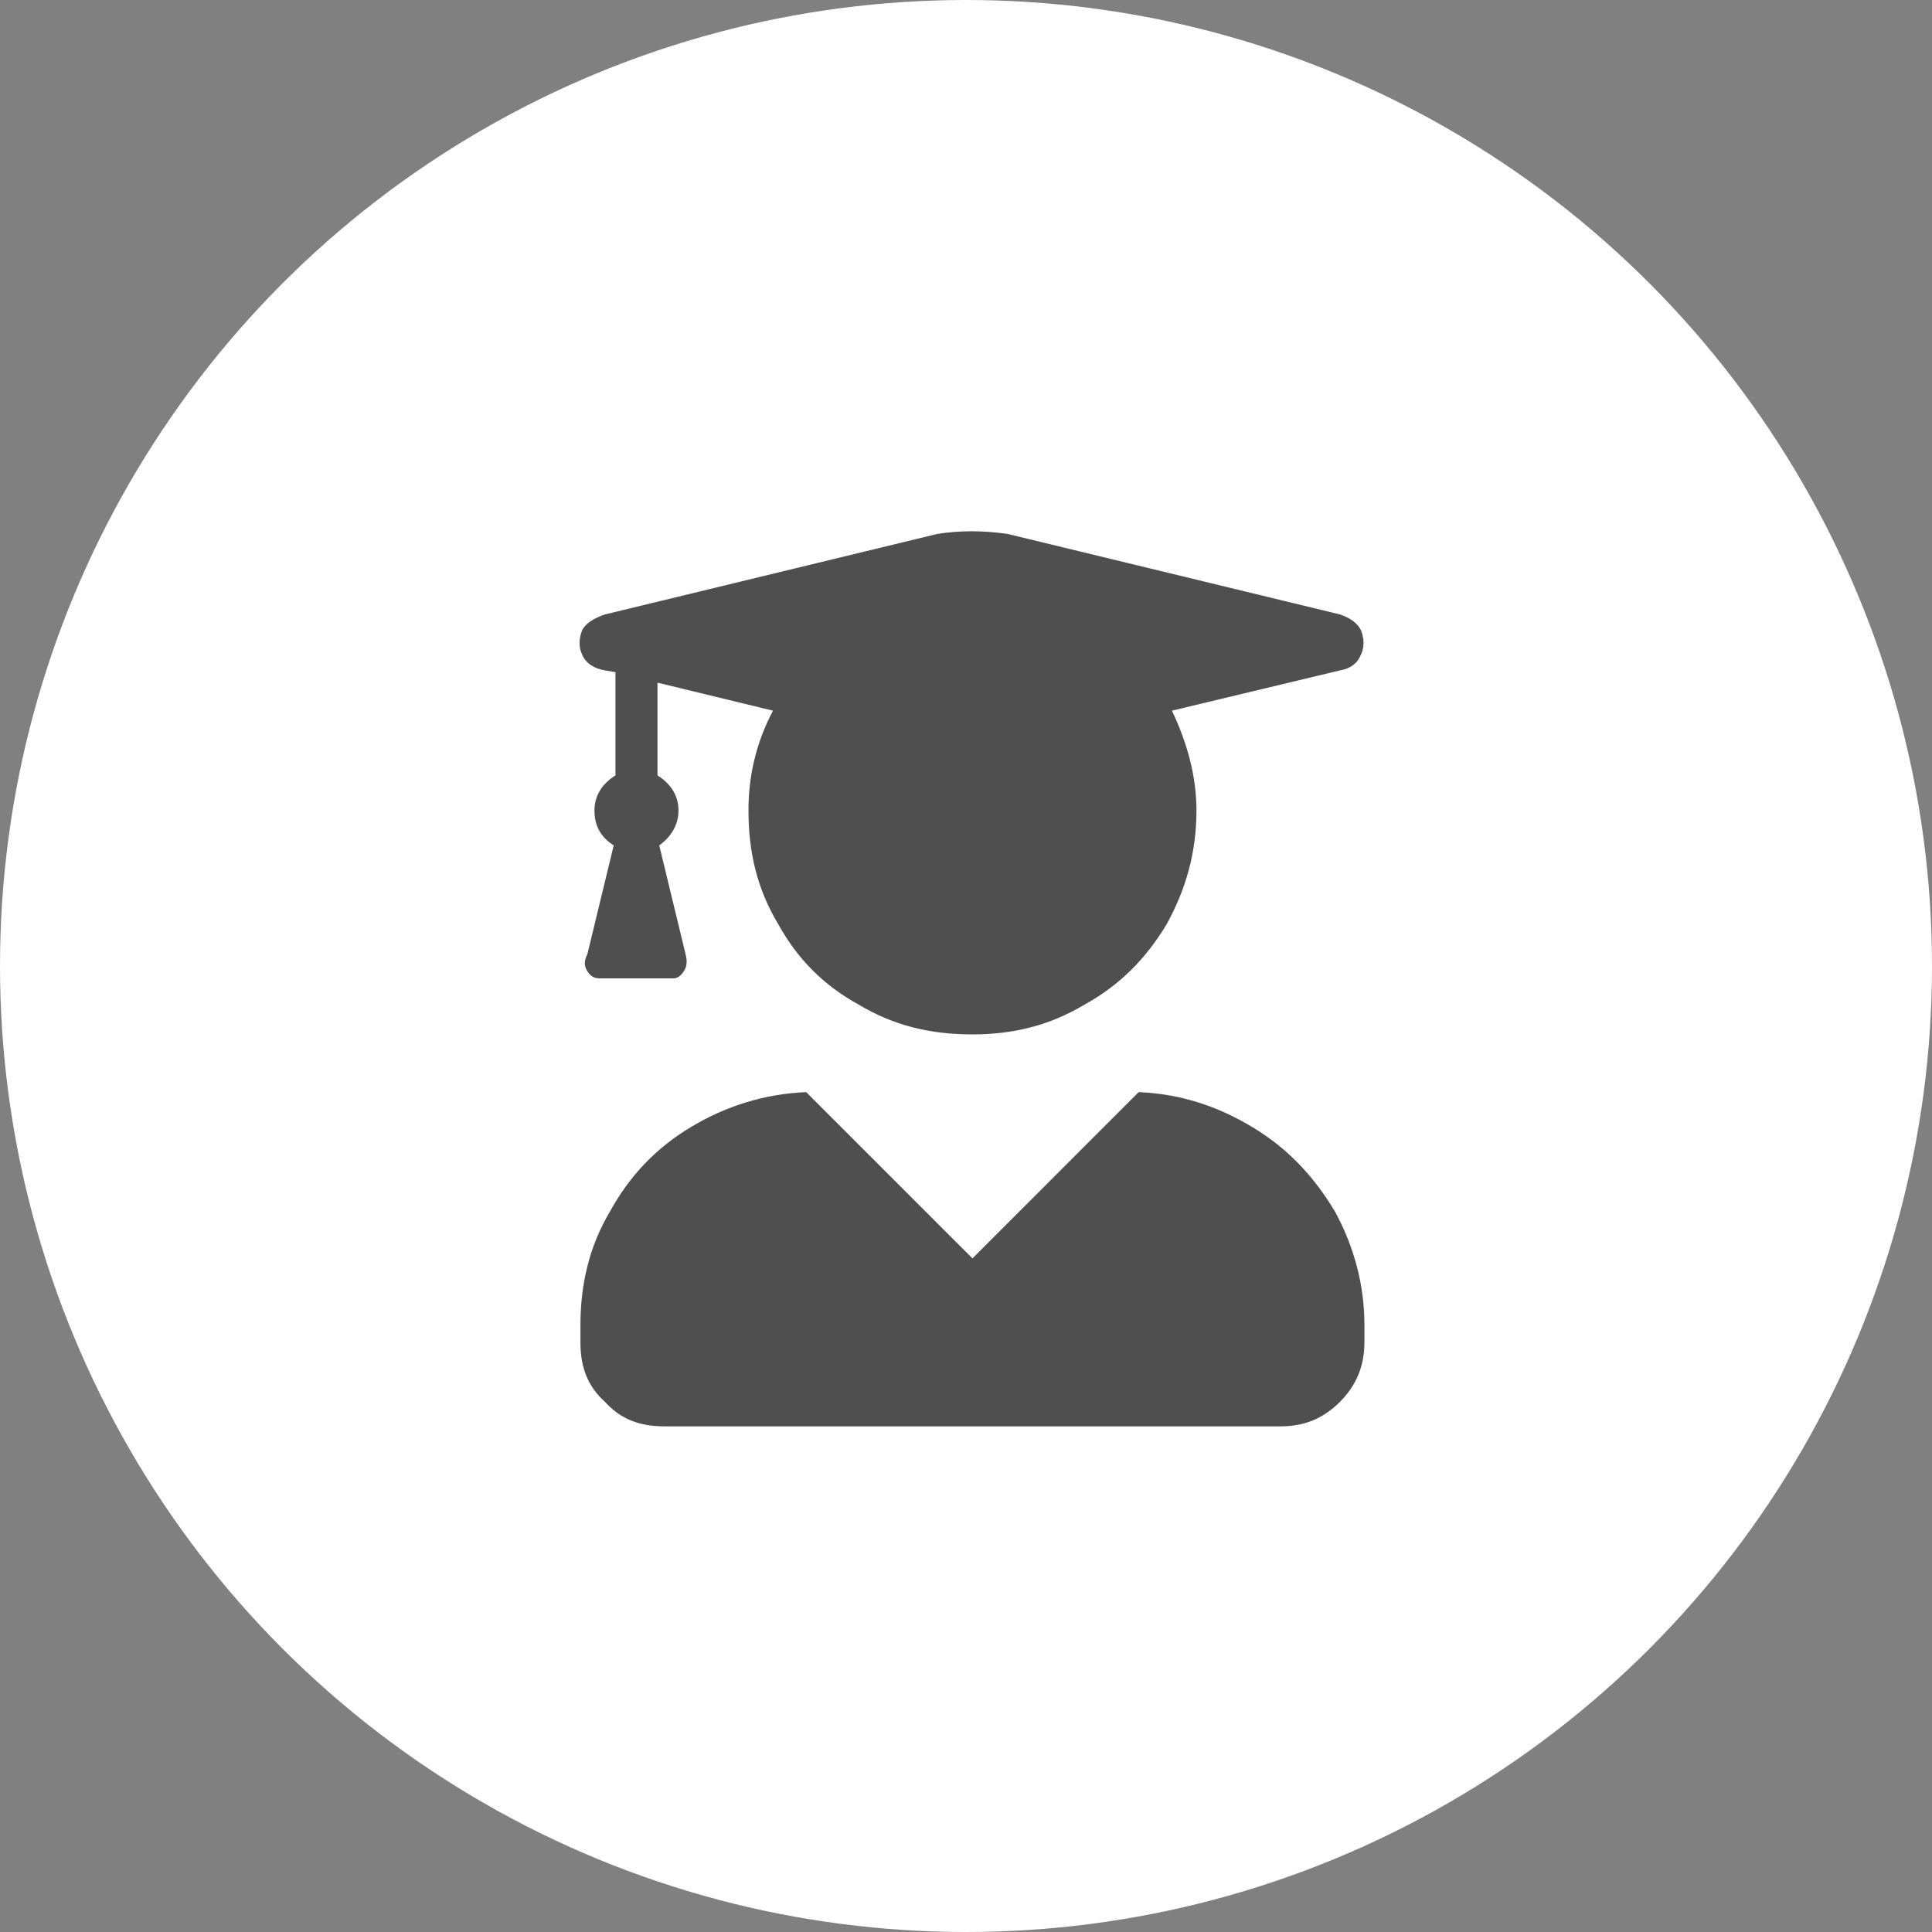<svg width="32" height="32" viewBox="0 0 32 32" fill="none" xmlns="http://www.w3.org/2000/svg">
<rect x="0" y="0" width="32" height="32" fill="#808080" stroke="none"/>
<circle cx="16" cy="16" r="16" fill="white"/>
<path d="M18.86 18.089C19.556 18.118 20.165 18.321 20.744 18.669C21.324 19.017 21.759 19.48 22.107 20.06C22.425 20.64 22.599 21.277 22.599 21.944V22.234C22.599 22.64 22.454 22.958 22.194 23.219C21.904 23.509 21.585 23.625 21.208 23.625H11.006C10.6 23.625 10.281 23.509 10.02 23.219C9.73 22.958 9.614 22.64 9.614 22.234V21.944C9.614 21.277 9.759 20.64 10.107 20.06C10.426 19.48 10.861 19.017 11.441 18.669C12.02 18.321 12.658 18.118 13.353 18.089L16.107 20.843L18.86 18.089ZM10.02 11.104C9.846 11.075 9.701 10.988 9.643 10.843C9.585 10.727 9.585 10.582 9.643 10.437C9.701 10.322 9.846 10.235 10.02 10.177L15.527 8.843C15.904 8.785 16.281 8.785 16.686 8.843L22.194 10.177C22.367 10.235 22.483 10.322 22.541 10.437C22.599 10.582 22.599 10.727 22.541 10.843C22.483 10.988 22.367 11.075 22.194 11.104L19.411 11.771C19.672 12.321 19.817 12.872 19.817 13.423C19.817 14.118 19.643 14.727 19.324 15.307C18.976 15.886 18.541 16.321 17.962 16.64C17.382 16.988 16.773 17.133 16.107 17.133C15.411 17.133 14.803 16.988 14.223 16.64C13.643 16.321 13.209 15.886 12.89 15.307C12.542 14.727 12.397 14.118 12.397 13.423C12.397 12.872 12.513 12.321 12.803 11.771L10.89 11.307V12.843C11.122 12.988 11.238 13.191 11.238 13.423C11.238 13.655 11.122 13.857 10.919 14.002L11.354 15.799C11.383 15.915 11.383 16.002 11.325 16.089C11.267 16.176 11.209 16.205 11.151 16.205H9.933C9.846 16.205 9.788 16.176 9.73 16.089C9.672 16.002 9.672 15.915 9.73 15.799L10.165 14.002C9.933 13.857 9.846 13.655 9.846 13.423C9.846 13.191 9.962 12.988 10.194 12.843V11.133L10.02 11.104Z" fill="#4F4F4F"/>
</svg>
